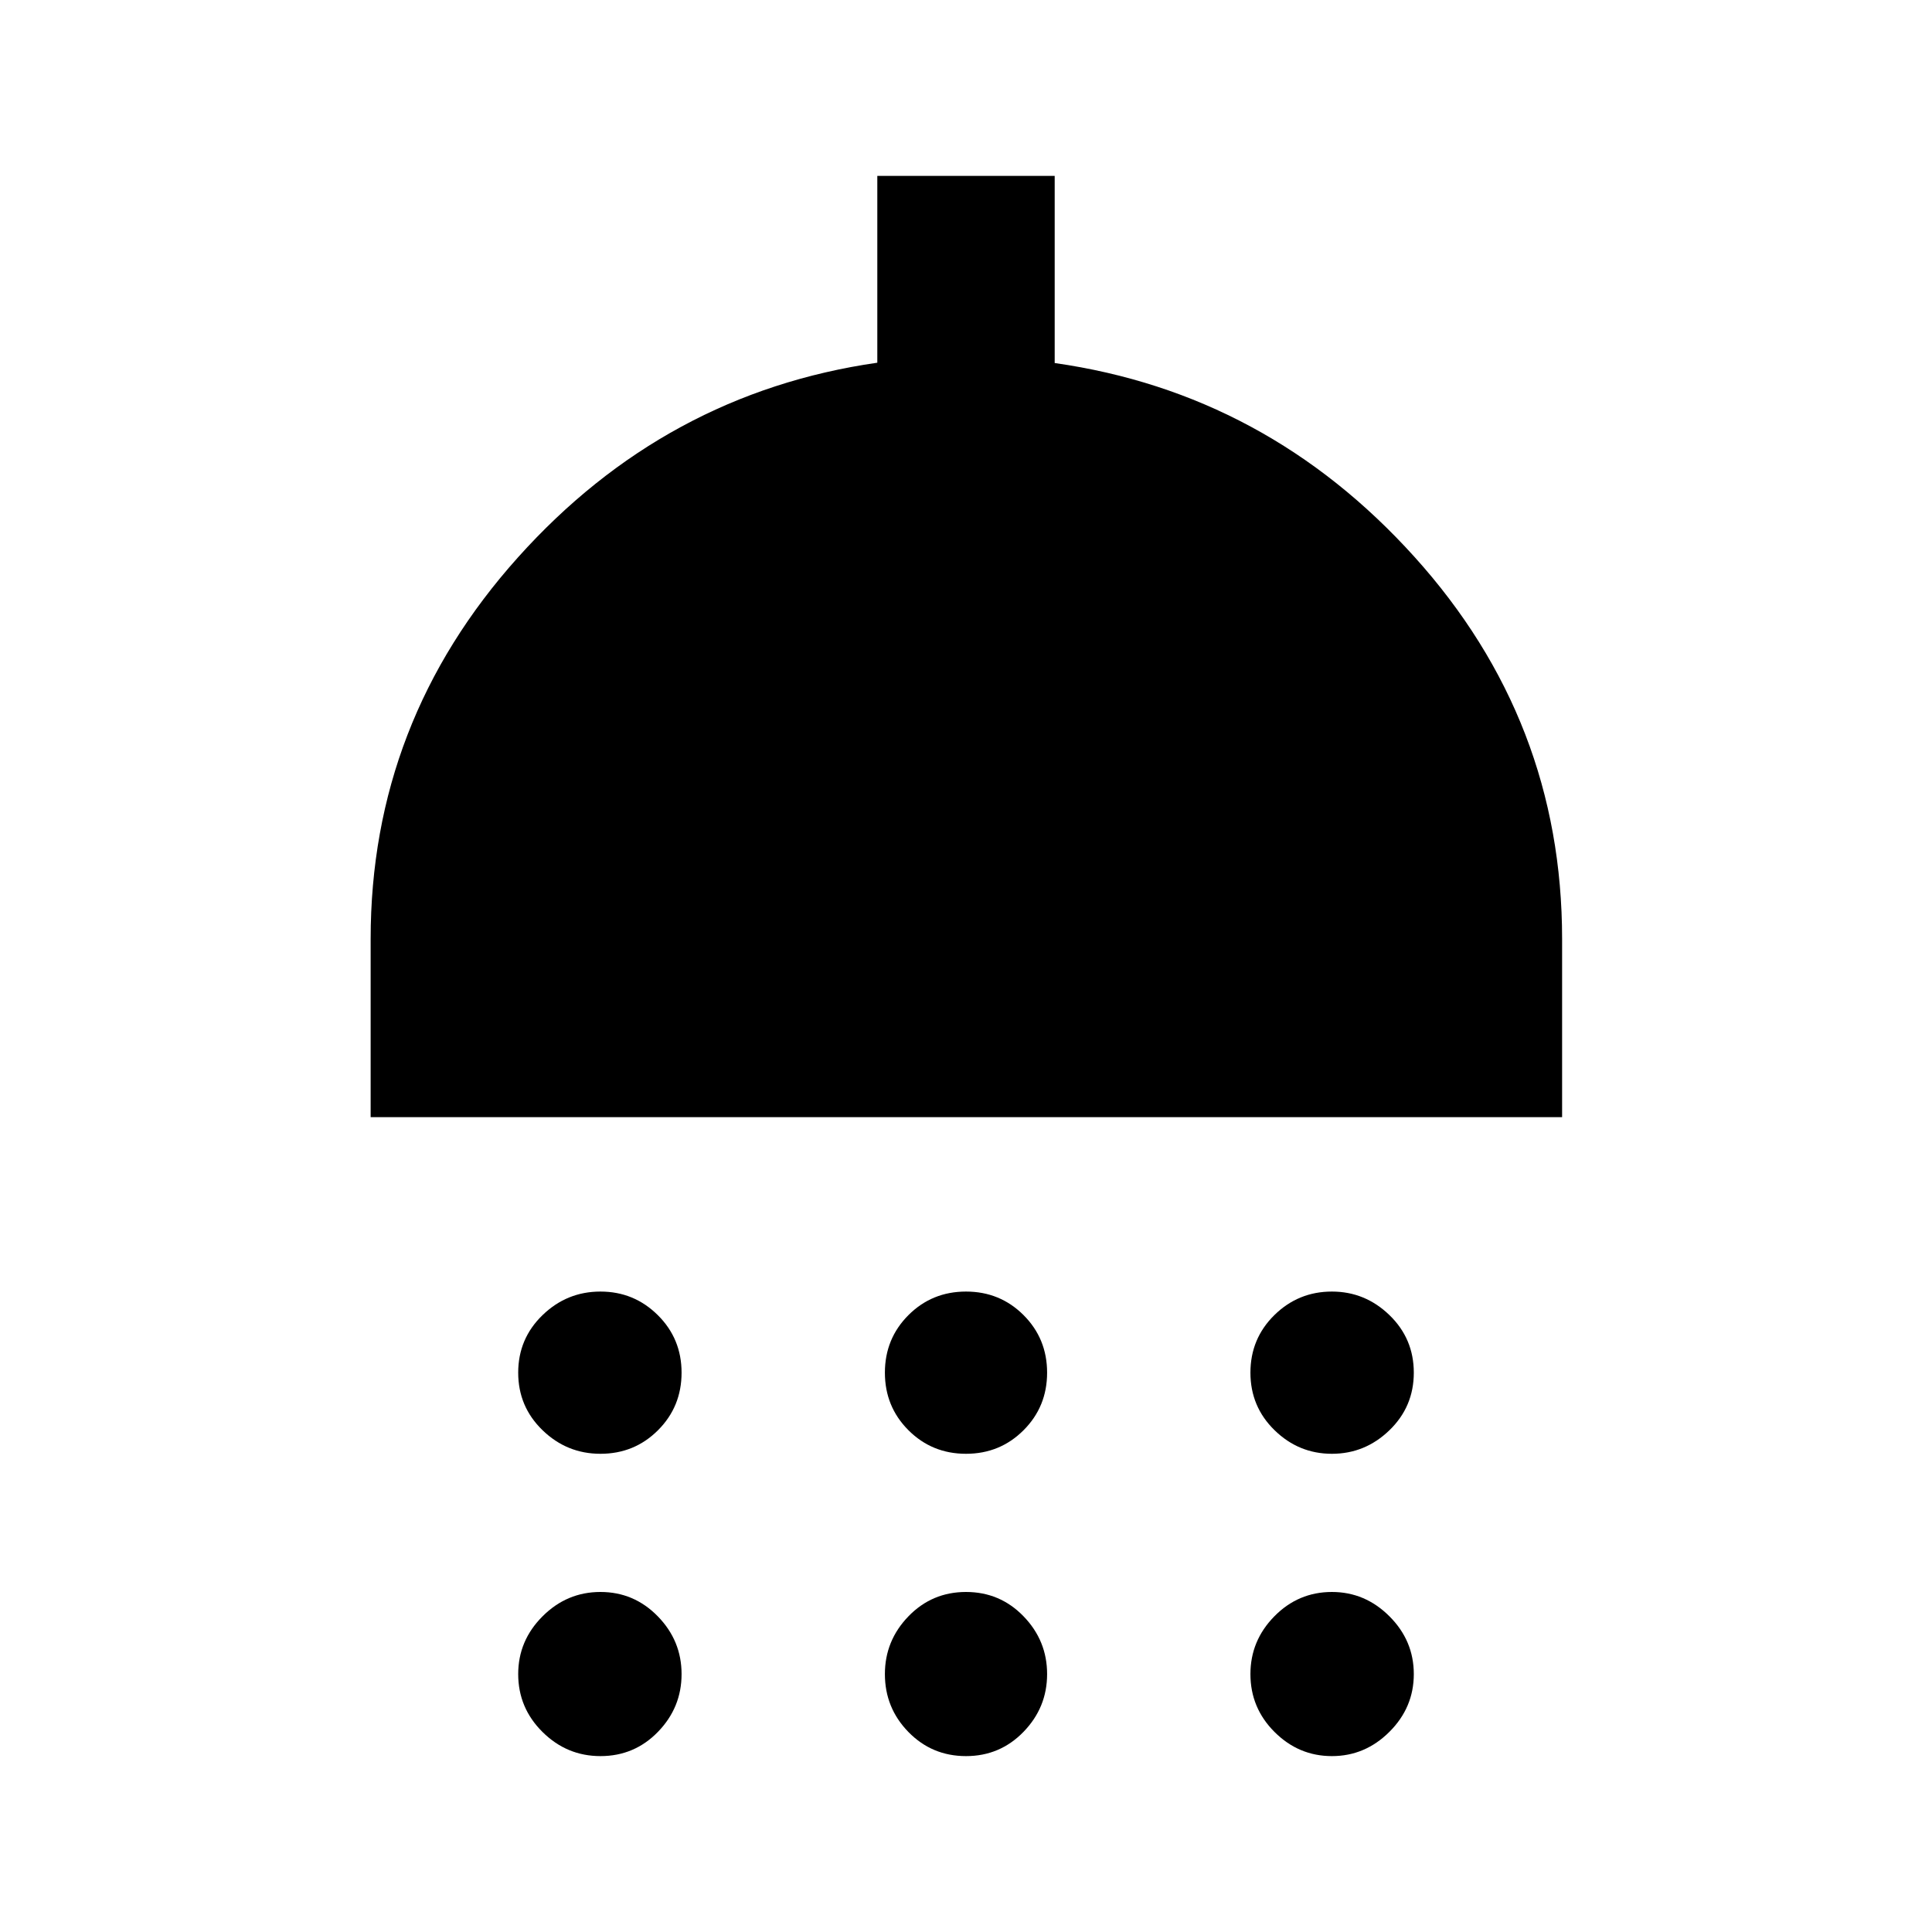 <svg xmlns="http://www.w3.org/2000/svg" height="40" viewBox="0 -960 960 960" width="40"><path d="M298.36-237.62q-16.68 0-28.77-11.71-12.1-11.7-12.1-28.6 0-16.89 12.1-28.6 12.09-11.7 28.77-11.7t28.49 11.7q11.82 11.71 11.82 28.6 0 16.9-11.71 28.6-11.71 11.71-28.6 11.71Zm181.64 0q-16.89 0-28.6-11.71-11.7-11.7-11.7-28.6 0-16.89 11.7-28.6 11.71-11.7 28.6-11.7t28.6 11.7q11.7 11.71 11.7 28.6 0 16.9-11.7 28.6-11.71 11.71-28.6 11.71Zm181.82 0q-16.49 0-28.49-11.71-12-11.7-12-28.6 0-16.89 11.89-28.6 11.9-11.7 28.6-11.7 16.5 0 28.59 11.7 12.1 11.71 12.1 28.6 0 16.9-12.1 28.6-12.09 11.71-28.59 11.71ZM184.17-404.9v-88.52q0-107.99 73.17-189.58 73.17-81.6 178.59-96.77v-92.83h88.14v92.99q105.42 15.01 178.78 96.33 73.35 81.31 73.35 189.86v88.52H184.17ZM298.36-87.4q-16.68 0-28.77-11.97-12.1-11.97-12.1-28.79 0-16.61 12.1-28.7 12.09-12.1 28.77-12.1t28.49 12.1q11.82 12.09 11.82 28.7t-11.71 28.68q-11.71 12.08-28.6 12.08Zm181.64 0q-16.89 0-28.6-11.97-11.7-11.97-11.7-28.79 0-16.61 11.7-28.7 11.71-12.1 28.6-12.1t28.6 12.1q11.7 12.09 11.7 28.7t-11.7 28.68Q496.89-87.4 480-87.4Zm181.82 0q-16.49 0-28.49-11.97t-12-28.79q0-16.61 11.89-28.7 11.9-12.1 28.6-12.1 16.5 0 28.59 12.1 12.1 12.09 12.1 28.7t-12.1 28.68Q678.32-87.4 661.82-87.4Z"/></svg>